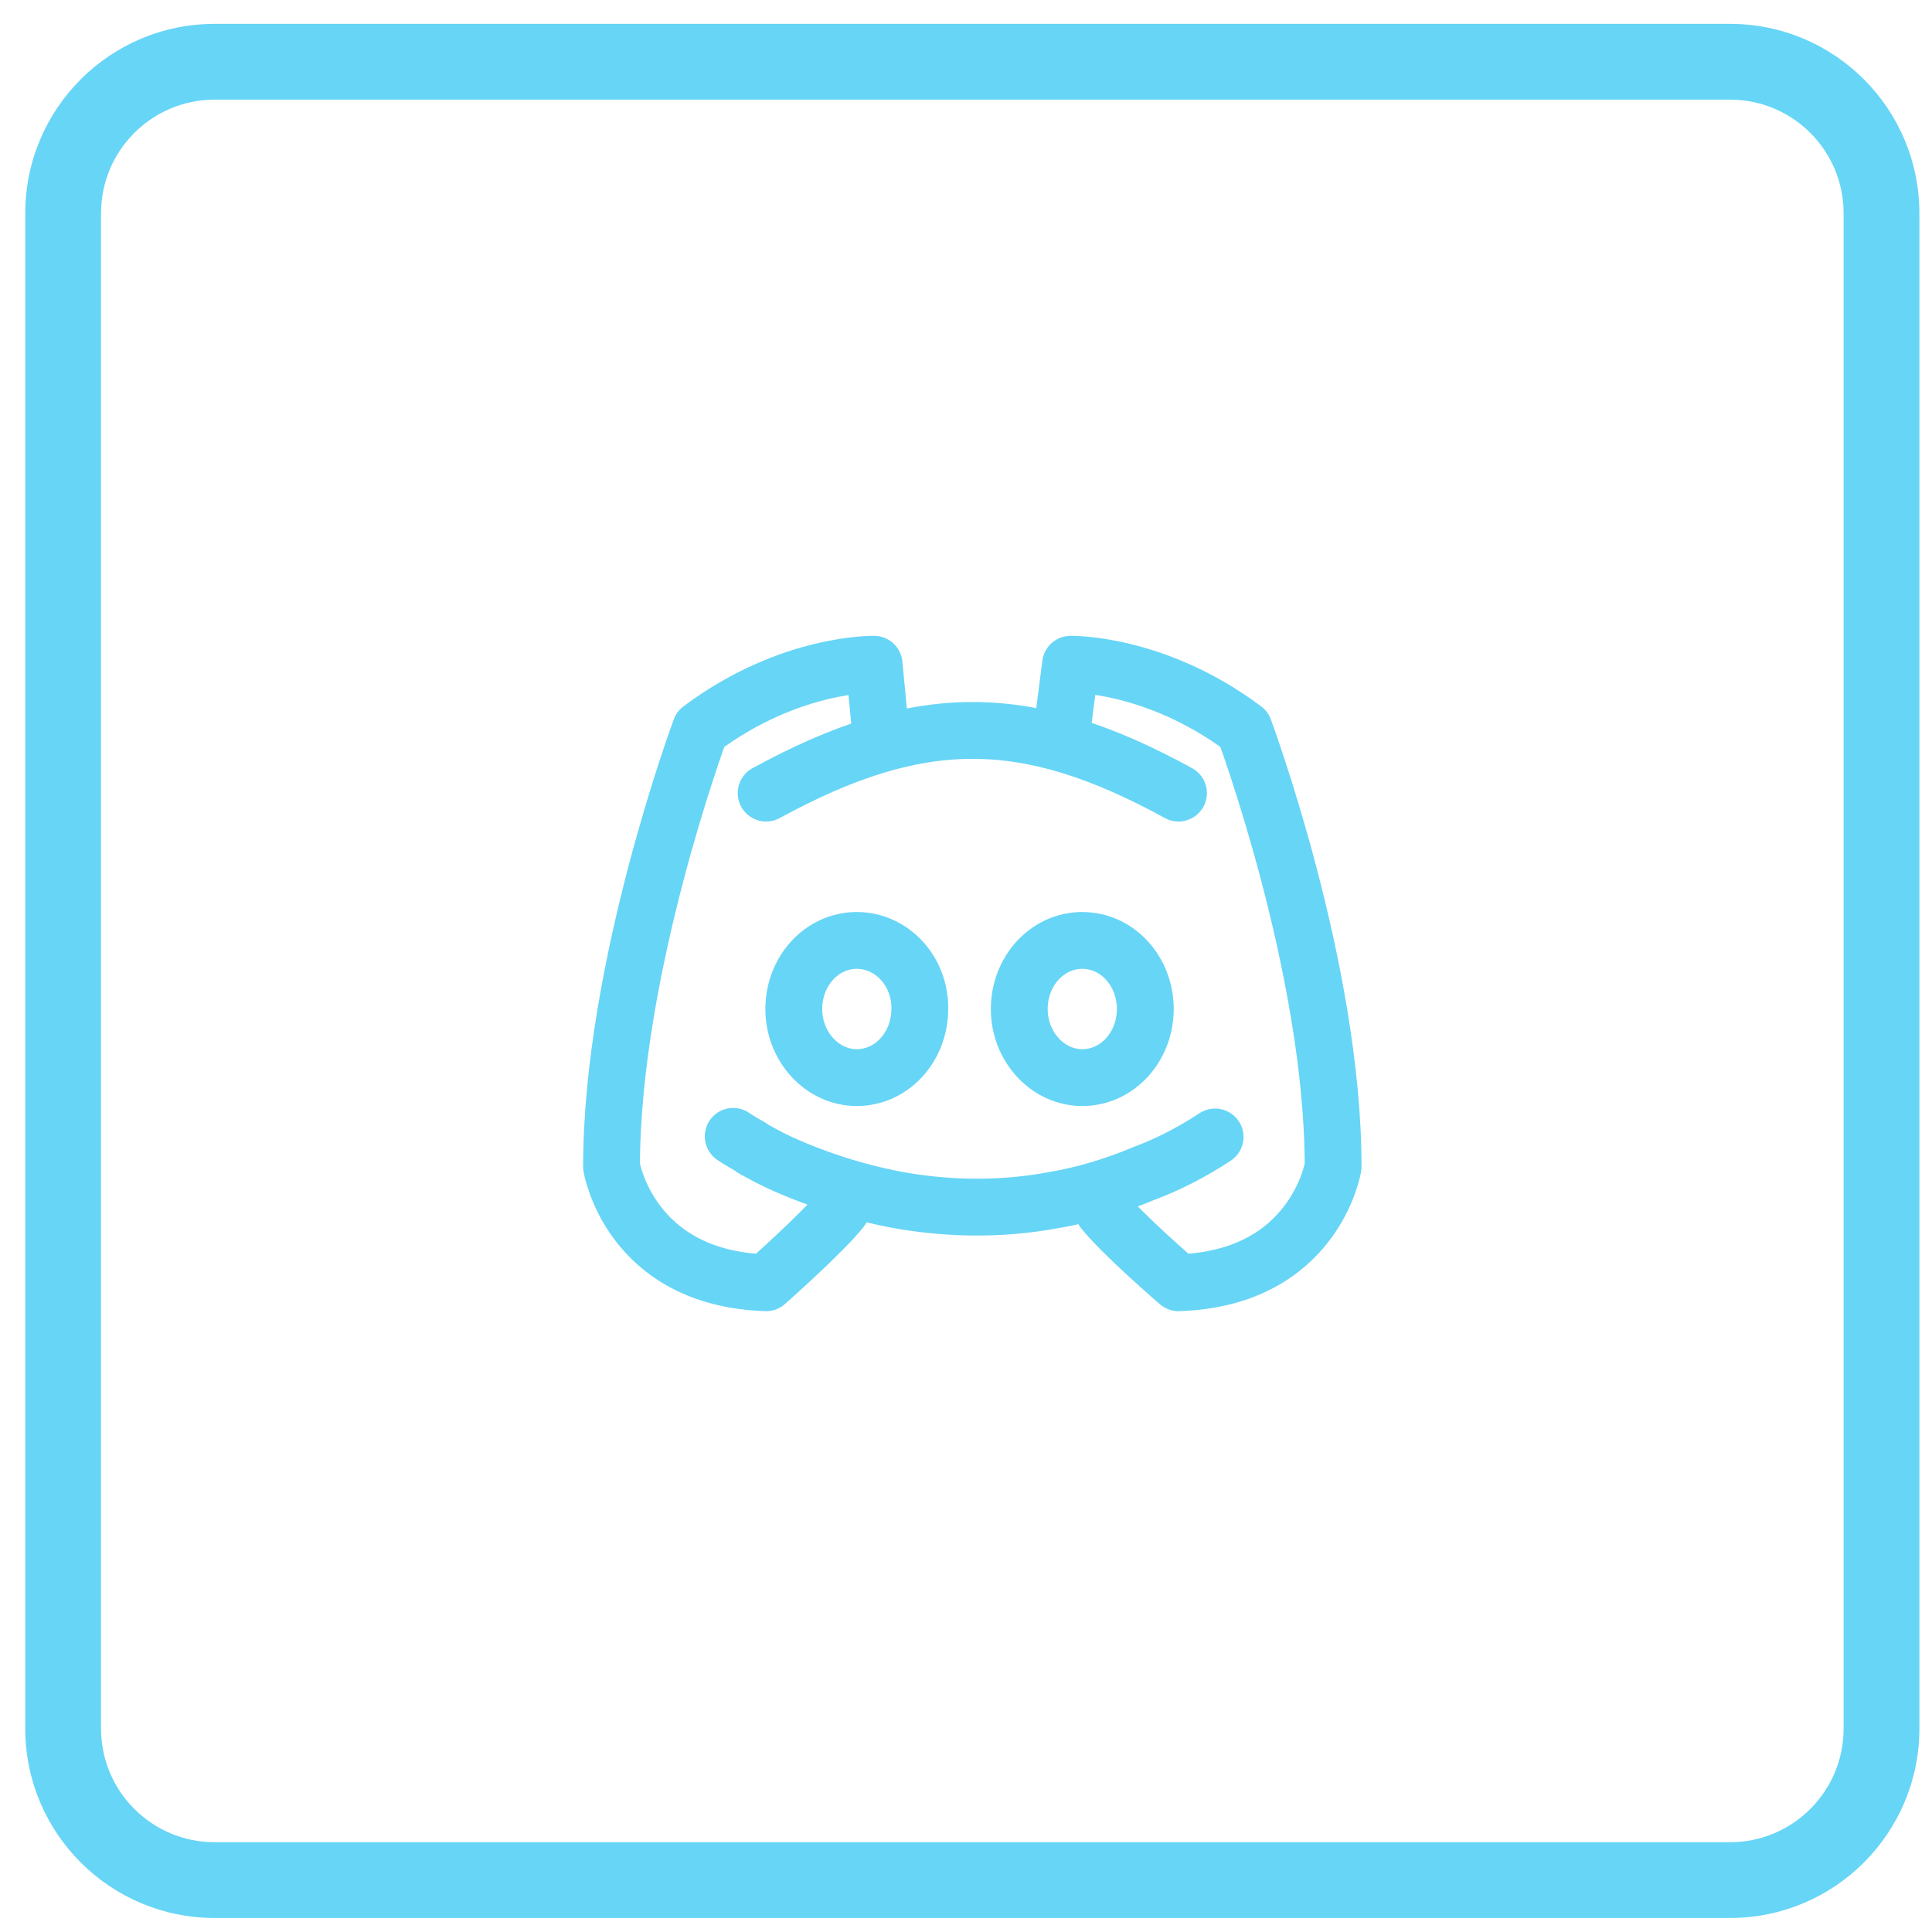 <svg width="51" height="51" viewBox="0 0 51 51" fill="none" xmlns="http://www.w3.org/2000/svg">
<g opacity="0.7">
<path d="M29.124 31.953C29.613 32.573 31.109 33.861 31.109 33.861C34.713 33.747 35.191 30.796 35.191 30.796C35.191 25.544 32.842 19.247 32.842 19.247C30.494 17.486 28.26 17.535 28.26 17.535L28.031 19.312M32.076 30.013C31.407 30.453 30.771 30.763 30.2 30.975C29.385 31.317 28.602 31.546 27.836 31.676C26.27 31.97 24.835 31.888 23.612 31.66C22.682 31.48 21.883 31.22 21.215 30.959C20.84 30.812 20.432 30.633 20.024 30.404C19.975 30.372 19.926 30.355 19.877 30.323C19.845 30.306 19.828 30.29 19.812 30.274C19.519 30.111 19.355 29.997 19.355 29.997M22.209 31.921C21.72 32.541 20.224 33.861 20.224 33.861C16.62 33.747 16.143 30.796 16.143 30.796C16.143 25.544 18.491 19.247 18.491 19.247C20.84 17.486 23.074 17.535 23.074 17.535L23.237 19.247M20.224 20.936C24.262 18.734 27.079 18.727 31.109 20.936M22.617 24.825C21.688 24.825 20.954 25.641 20.954 26.635C20.954 27.63 21.704 28.446 22.617 28.446C23.547 28.446 24.28 27.63 24.28 26.635C24.297 25.641 23.547 24.825 22.617 24.825ZM28.57 24.825C27.64 24.825 26.906 25.641 26.906 26.635C26.906 27.63 27.656 28.446 28.57 28.446C29.499 28.446 30.233 27.63 30.233 26.635C30.233 25.641 29.499 24.825 28.57 24.825Z" stroke="#26C3F2" stroke-width="1.5" stroke-linecap="round" stroke-linejoin="round"/>
<path d="M5.667 2.63H45.667V0.63H5.667V2.63ZM48.667 5.63V45.63H50.667V5.63H48.667ZM45.667 48.63H5.667V50.63H45.667V48.63ZM2.667 45.63V5.63H0.667V45.63H2.667ZM5.667 48.63C4.01 48.63 2.667 47.287 2.667 45.63H0.667C0.667 48.391 2.905 50.63 5.667 50.63V48.63ZM48.667 45.63C48.667 47.287 47.324 48.63 45.667 48.63V50.63C48.428 50.63 50.667 48.391 50.667 45.63H48.667ZM45.667 2.63C47.324 2.63 48.667 3.973 48.667 5.63H50.667C50.667 2.868 48.428 0.63 45.667 0.63V2.63ZM5.667 0.63C2.905 0.63 0.667 2.868 0.667 5.63H2.667C2.667 3.973 4.01 2.63 5.667 2.63V0.63Z" fill="#26C3F2"/>
</g>
</svg>
